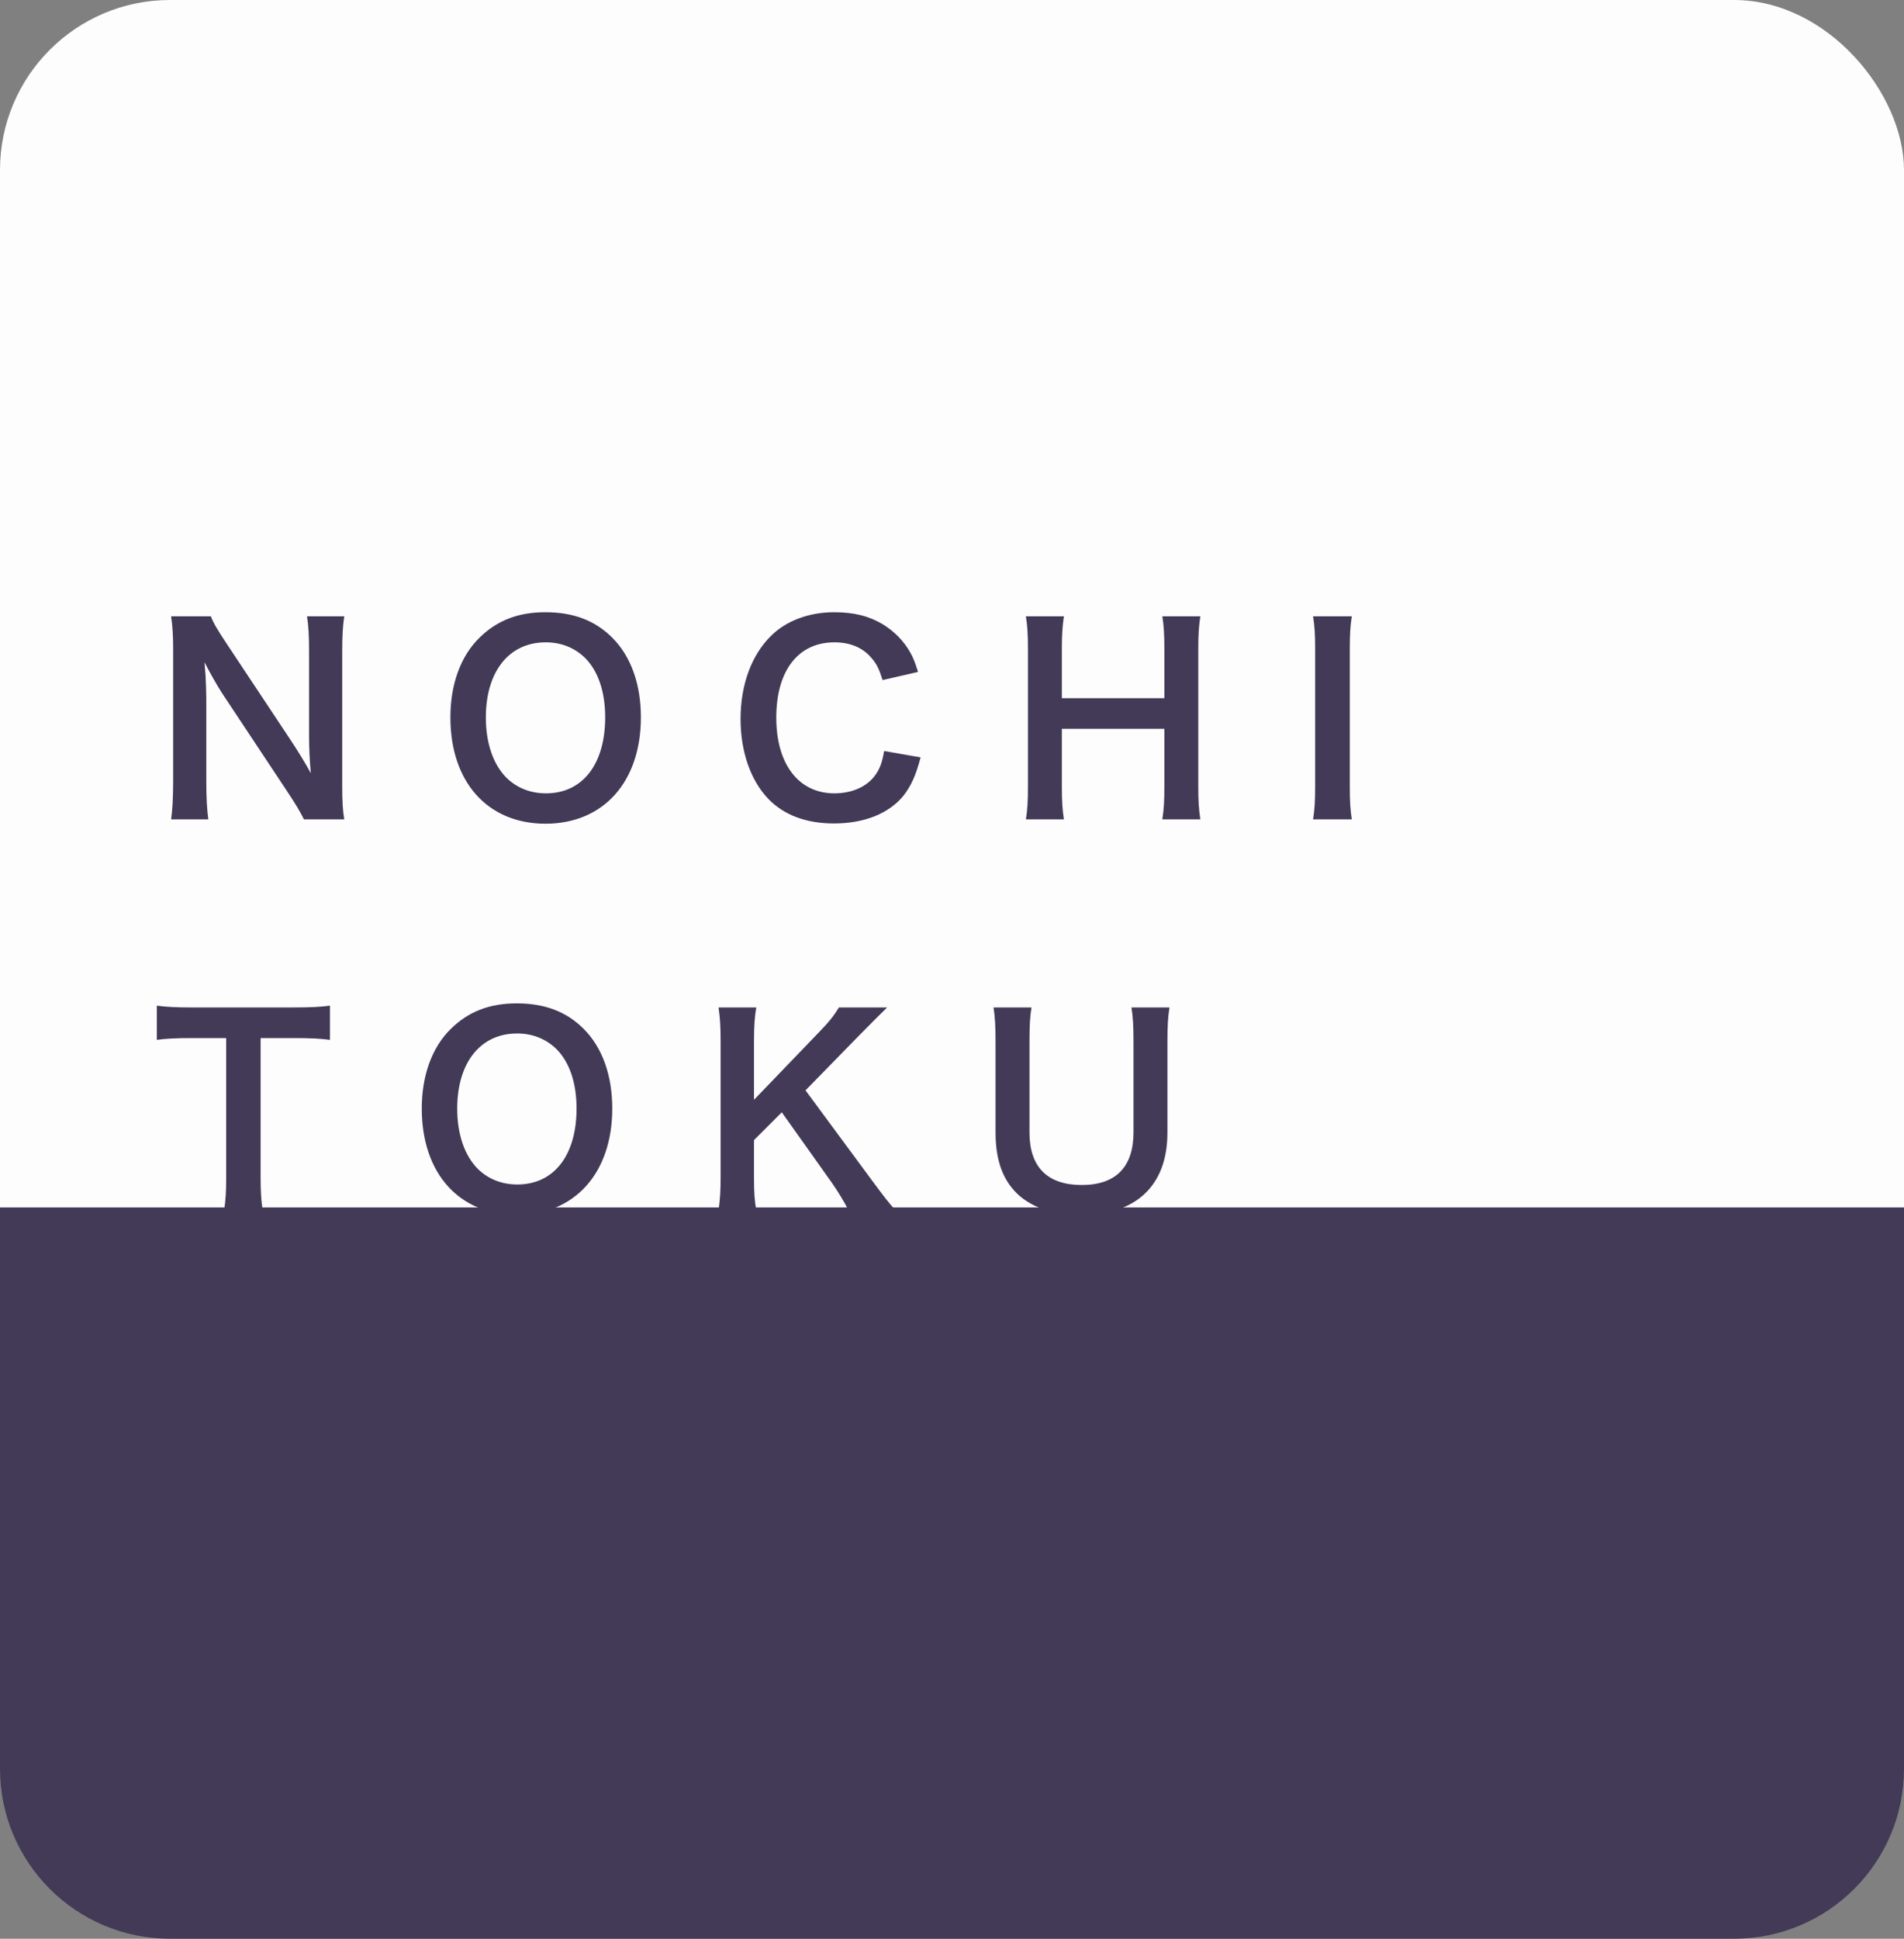 <svg width="112" height="114" viewBox="0 0 112 114" fill="none" xmlns="http://www.w3.org/2000/svg">
<rect x="0" y="0" width="112" height="114" fill="#808080" stroke="none"/>
<rect width="112" height="112" rx="10" fill="#FDFDFD"/>
<path d="M0 71H112V104C112 109.523 107.523 114 102 114H10C4.477 114 0 109.523 0 104V71Z" fill="#423A57"/>
<path d="M20.25 48.18C20.16 47.655 20.13 47.085 20.13 46.245V38.31C20.13 37.395 20.16 36.84 20.25 36.24H18.06C18.15 36.81 18.18 37.425 18.18 38.31V43.35C18.18 43.98 18.225 44.88 18.285 45.465C17.955 44.865 17.475 44.085 17.115 43.545L13.32 37.83C12.81 37.065 12.54 36.615 12.405 36.24H10.065C10.155 36.855 10.185 37.395 10.185 38.175V45.915C10.185 46.935 10.14 47.685 10.065 48.18H12.255C12.18 47.64 12.135 46.935 12.135 45.93V41.01C12.135 40.665 12.105 39.99 12.09 39.705C12.045 39.15 12.045 39.15 12.03 38.94C12.39 39.645 12.765 40.29 13.05 40.74L16.92 46.575C17.355 47.235 17.625 47.67 17.88 48.18H20.25ZM32.074 36C30.484 36 29.239 36.48 28.204 37.5C27.094 38.58 26.494 40.245 26.494 42.18C26.494 45.99 28.684 48.435 32.089 48.435C35.494 48.435 37.699 45.975 37.699 42.18C37.699 40.23 37.114 38.595 36.019 37.5C34.999 36.48 33.724 36 32.074 36ZM32.119 46.65C31.204 46.65 30.409 46.335 29.794 45.735C29.014 44.955 28.579 43.695 28.579 42.195C28.579 39.48 29.944 37.77 32.104 37.77C33.004 37.77 33.799 38.085 34.414 38.685C35.179 39.45 35.599 40.665 35.599 42.18C35.599 44.94 34.264 46.65 32.119 46.65ZM52.008 44.16C51.888 44.85 51.768 45.165 51.513 45.54C51.033 46.245 50.133 46.65 49.083 46.65C46.983 46.65 45.663 44.94 45.663 42.195C45.663 39.435 46.953 37.77 49.083 37.77C50.013 37.77 50.763 38.085 51.273 38.7C51.573 39.045 51.708 39.33 51.918 39.99L54.003 39.51C53.823 38.94 53.718 38.67 53.538 38.355C53.163 37.695 52.623 37.14 51.948 36.72C51.123 36.225 50.238 36 49.068 36C47.568 36 46.218 36.51 45.318 37.425C44.193 38.55 43.563 40.29 43.563 42.27C43.563 44.19 44.148 45.885 45.198 46.98C46.113 47.925 47.418 48.42 49.053 48.42C50.853 48.42 52.293 47.835 53.148 46.785C53.598 46.2 53.868 45.615 54.153 44.535L52.008 44.16ZM68.372 36.24C68.462 36.78 68.492 37.32 68.492 38.175V41.055H62.462V38.16C62.462 37.365 62.492 36.87 62.582 36.24H60.347C60.437 36.825 60.467 37.29 60.467 38.175V46.245C60.467 47.13 60.437 47.61 60.347 48.18H62.582C62.492 47.565 62.462 47.115 62.462 46.245V42.855H68.492V46.245C68.492 47.13 68.462 47.595 68.372 48.18H70.607C70.517 47.55 70.487 47.115 70.487 46.245V38.16C70.487 37.305 70.517 36.855 70.607 36.24H68.372ZM77.24 36.24C77.33 36.84 77.36 37.245 77.36 38.175V46.245C77.36 47.13 77.33 47.61 77.24 48.18H79.52C79.43 47.61 79.4 47.13 79.4 46.245V38.175C79.4 37.275 79.43 36.81 79.52 36.24H77.24ZM15.33 61.04H17.205C18.285 61.04 18.855 61.07 19.41 61.145V59.135C18.84 59.21 18.285 59.24 17.205 59.24H11.265C10.41 59.24 9.765 59.21 9.225 59.135V61.145C9.75 61.07 10.395 61.04 11.28 61.04H13.305V69.23C13.305 70.04 13.275 70.55 13.185 71.18H15.45C15.36 70.565 15.33 70.04 15.33 69.23V61.04ZM30.39 59C28.8 59 27.555 59.48 26.52 60.5C25.41 61.58 24.81 63.245 24.81 65.18C24.81 68.99 27 71.435 30.405 71.435C33.81 71.435 36.015 68.975 36.015 65.18C36.015 63.23 35.43 61.595 34.335 60.5C33.315 59.48 32.04 59 30.39 59ZM30.435 69.65C29.52 69.65 28.725 69.335 28.11 68.735C27.33 67.955 26.895 66.695 26.895 65.195C26.895 62.48 28.26 60.77 30.42 60.77C31.32 60.77 32.115 61.085 32.73 61.685C33.495 62.45 33.915 63.665 33.915 65.18C33.915 67.94 32.58 69.65 30.435 69.65ZM47.383 64.115L50.593 60.83C51.253 60.155 51.748 59.675 52.183 59.24H49.348C49.048 59.735 48.763 60.095 48.178 60.695L44.353 64.67V61.175C44.353 60.32 44.398 59.735 44.488 59.24H42.268C42.358 59.87 42.388 60.365 42.388 61.175V69.245C42.388 70.04 42.358 70.505 42.268 71.18H44.488C44.383 70.55 44.353 70.13 44.353 69.245V67.04L45.988 65.405L48.973 69.605C49.318 70.1 49.693 70.73 49.918 71.18H52.693C52.258 70.7 52.093 70.49 51.193 69.275L47.383 64.115ZM66.557 59.24C66.647 59.795 66.677 60.335 66.677 61.295V66.575C66.677 68.615 65.642 69.68 63.632 69.68C61.607 69.68 60.557 68.615 60.557 66.59V61.295C60.557 60.32 60.587 59.75 60.677 59.24H58.442C58.532 59.78 58.562 60.365 58.562 61.295V66.59C58.562 68.09 58.922 69.215 59.687 70.04C60.512 70.94 61.892 71.45 63.557 71.45C66.827 71.45 68.672 69.71 68.672 66.605V61.28C68.672 60.335 68.702 59.795 68.792 59.24H66.557Z" fill="#423A57"/>
</svg>
